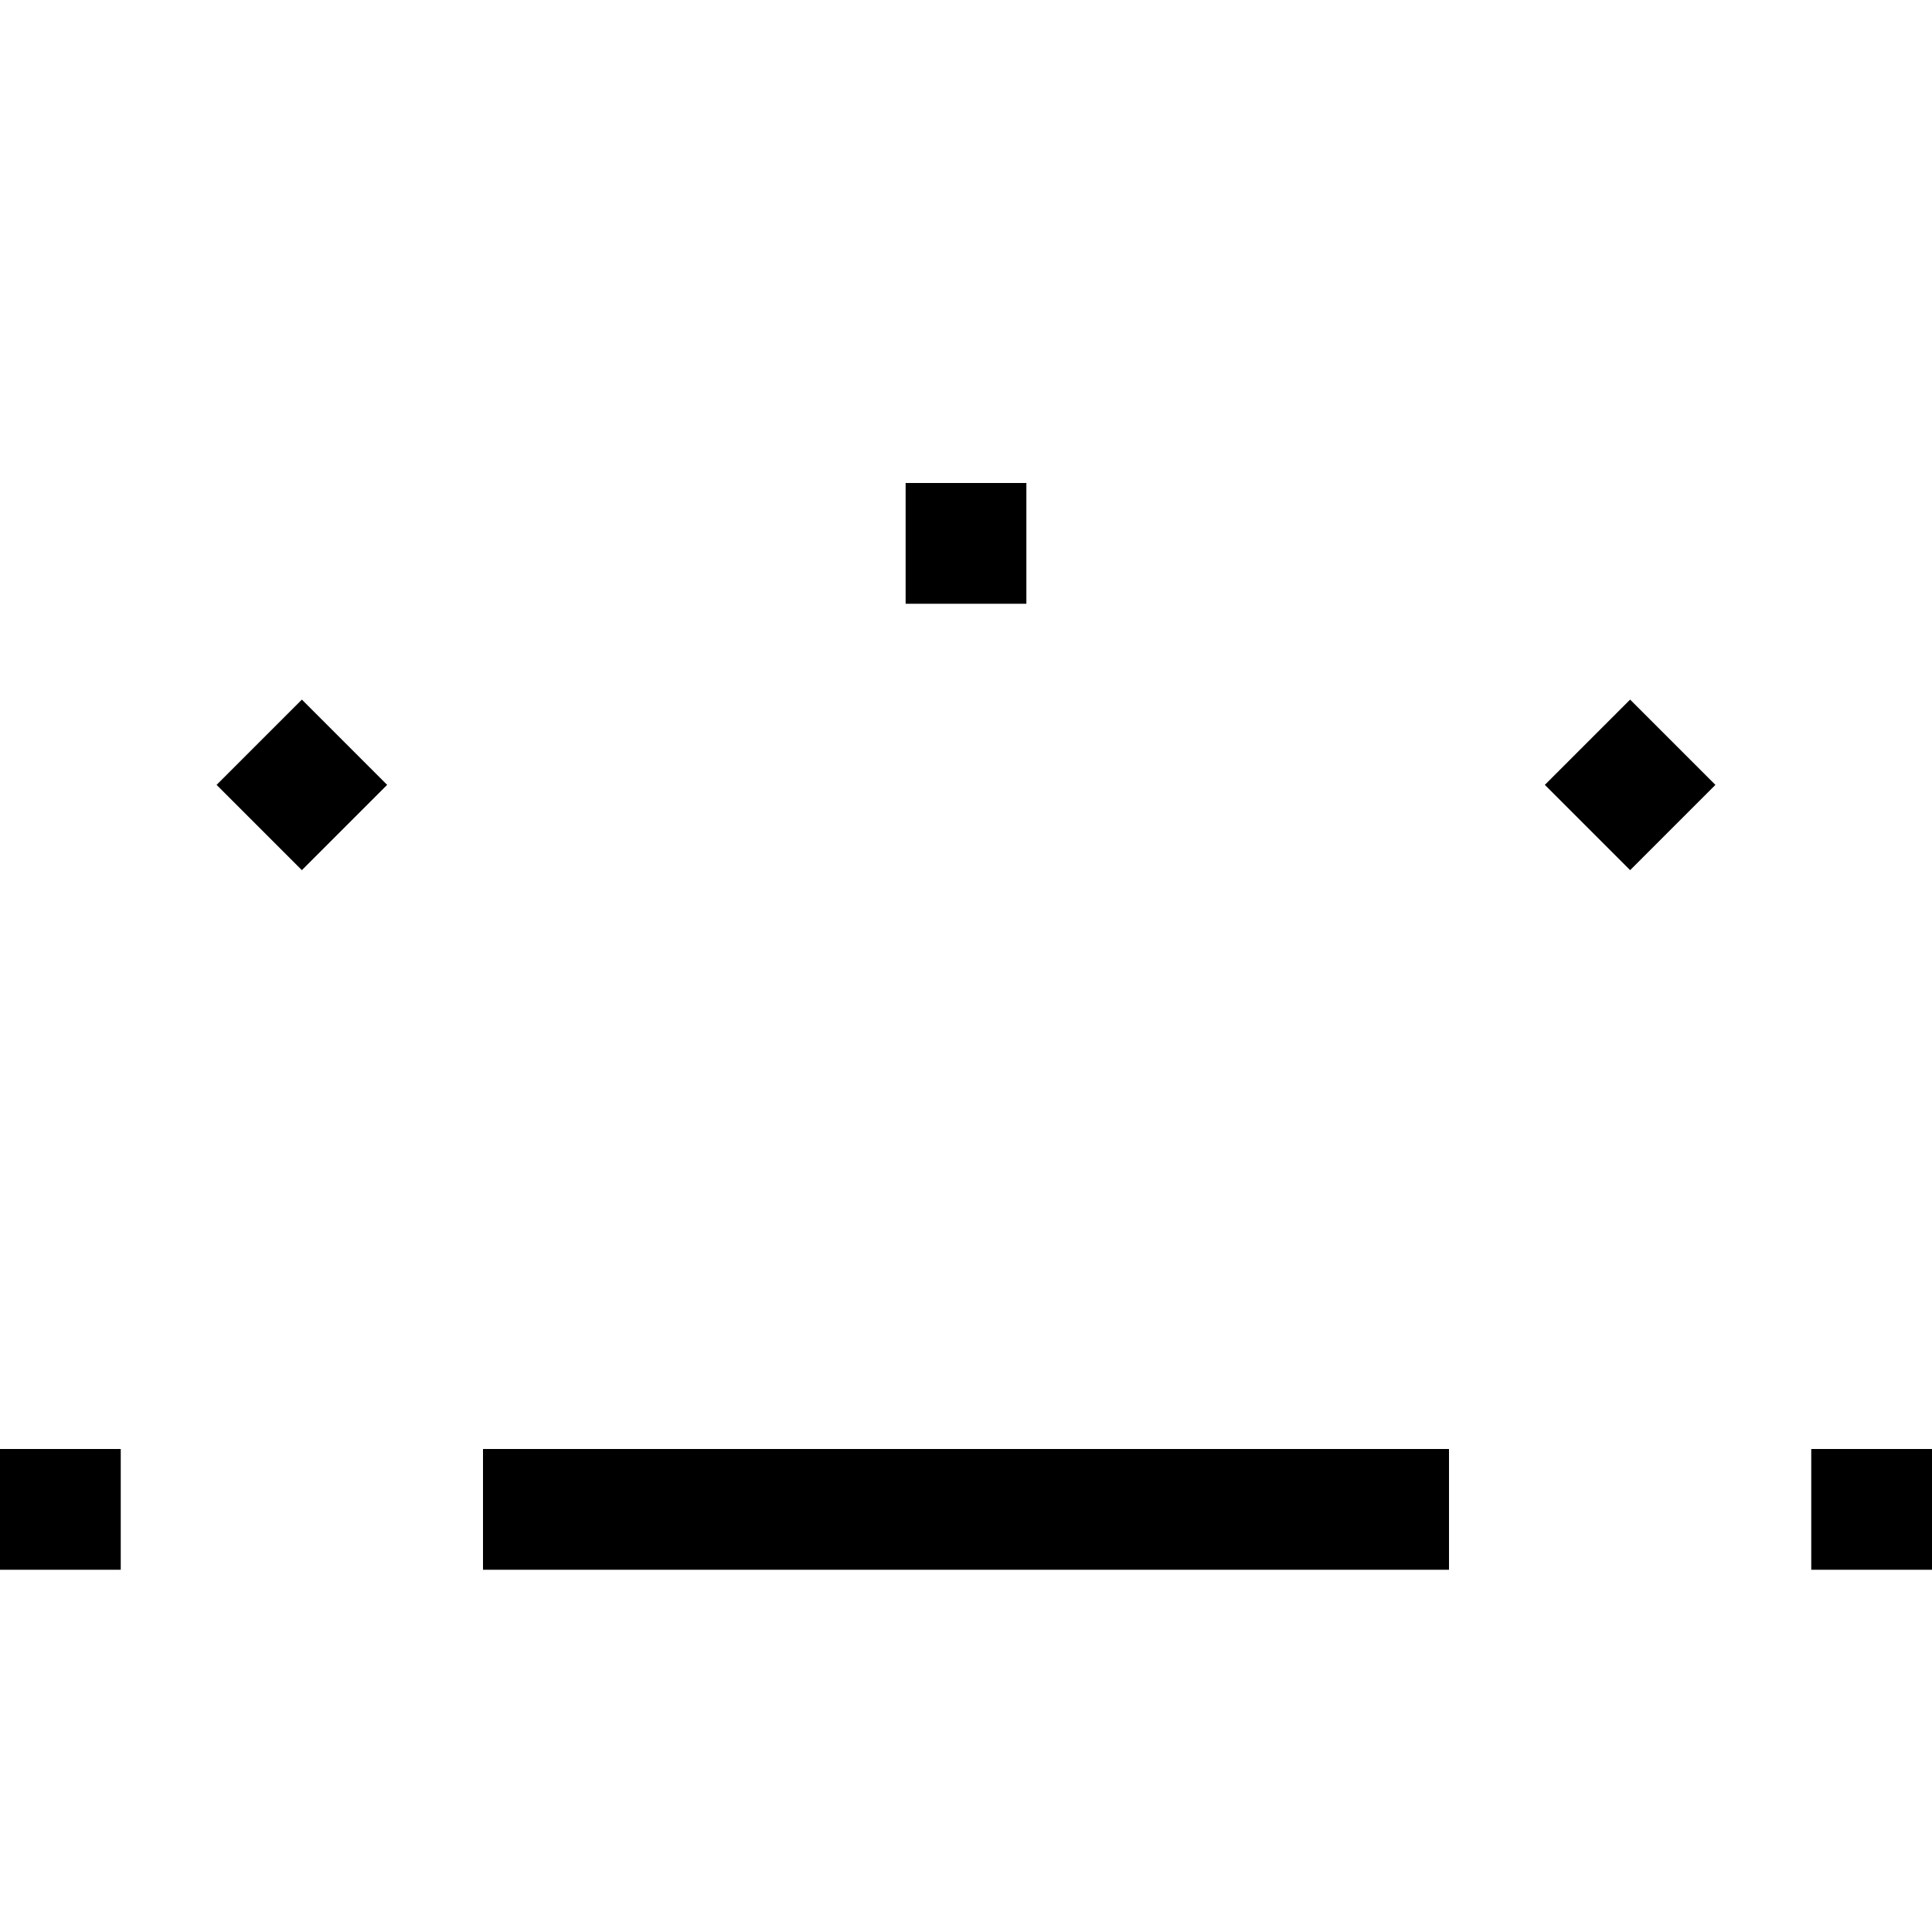 <svg xmlns="http://www.w3.org/2000/svg" viewBox="0 0 512 512"><!--! Font Awesome Pro 7.0.0 by @fontawesome - https://fontawesome.com License - https://fontawesome.com/license (Commercial License) Copyright 2025 Fonticons, Inc. --><path style="fill:currentColor;opacity:.4" d=""/><path style="fill:currentColor;opacity:1" d="M272 128l-32 0 0 32 32 0 0-32zM57.4 208L80 230.6 102.6 208 80 185.4 57.4 208zM32 384l-32 0 0 32 32 0 0-32zm112 0l-16 0 0 32 256 0 0-32-240 0zm368 0l-32 0 0 32 32 0 0-32zM409.4 208L432 230.6 454.6 208 432 185.4 409.4 208z"/></svg>